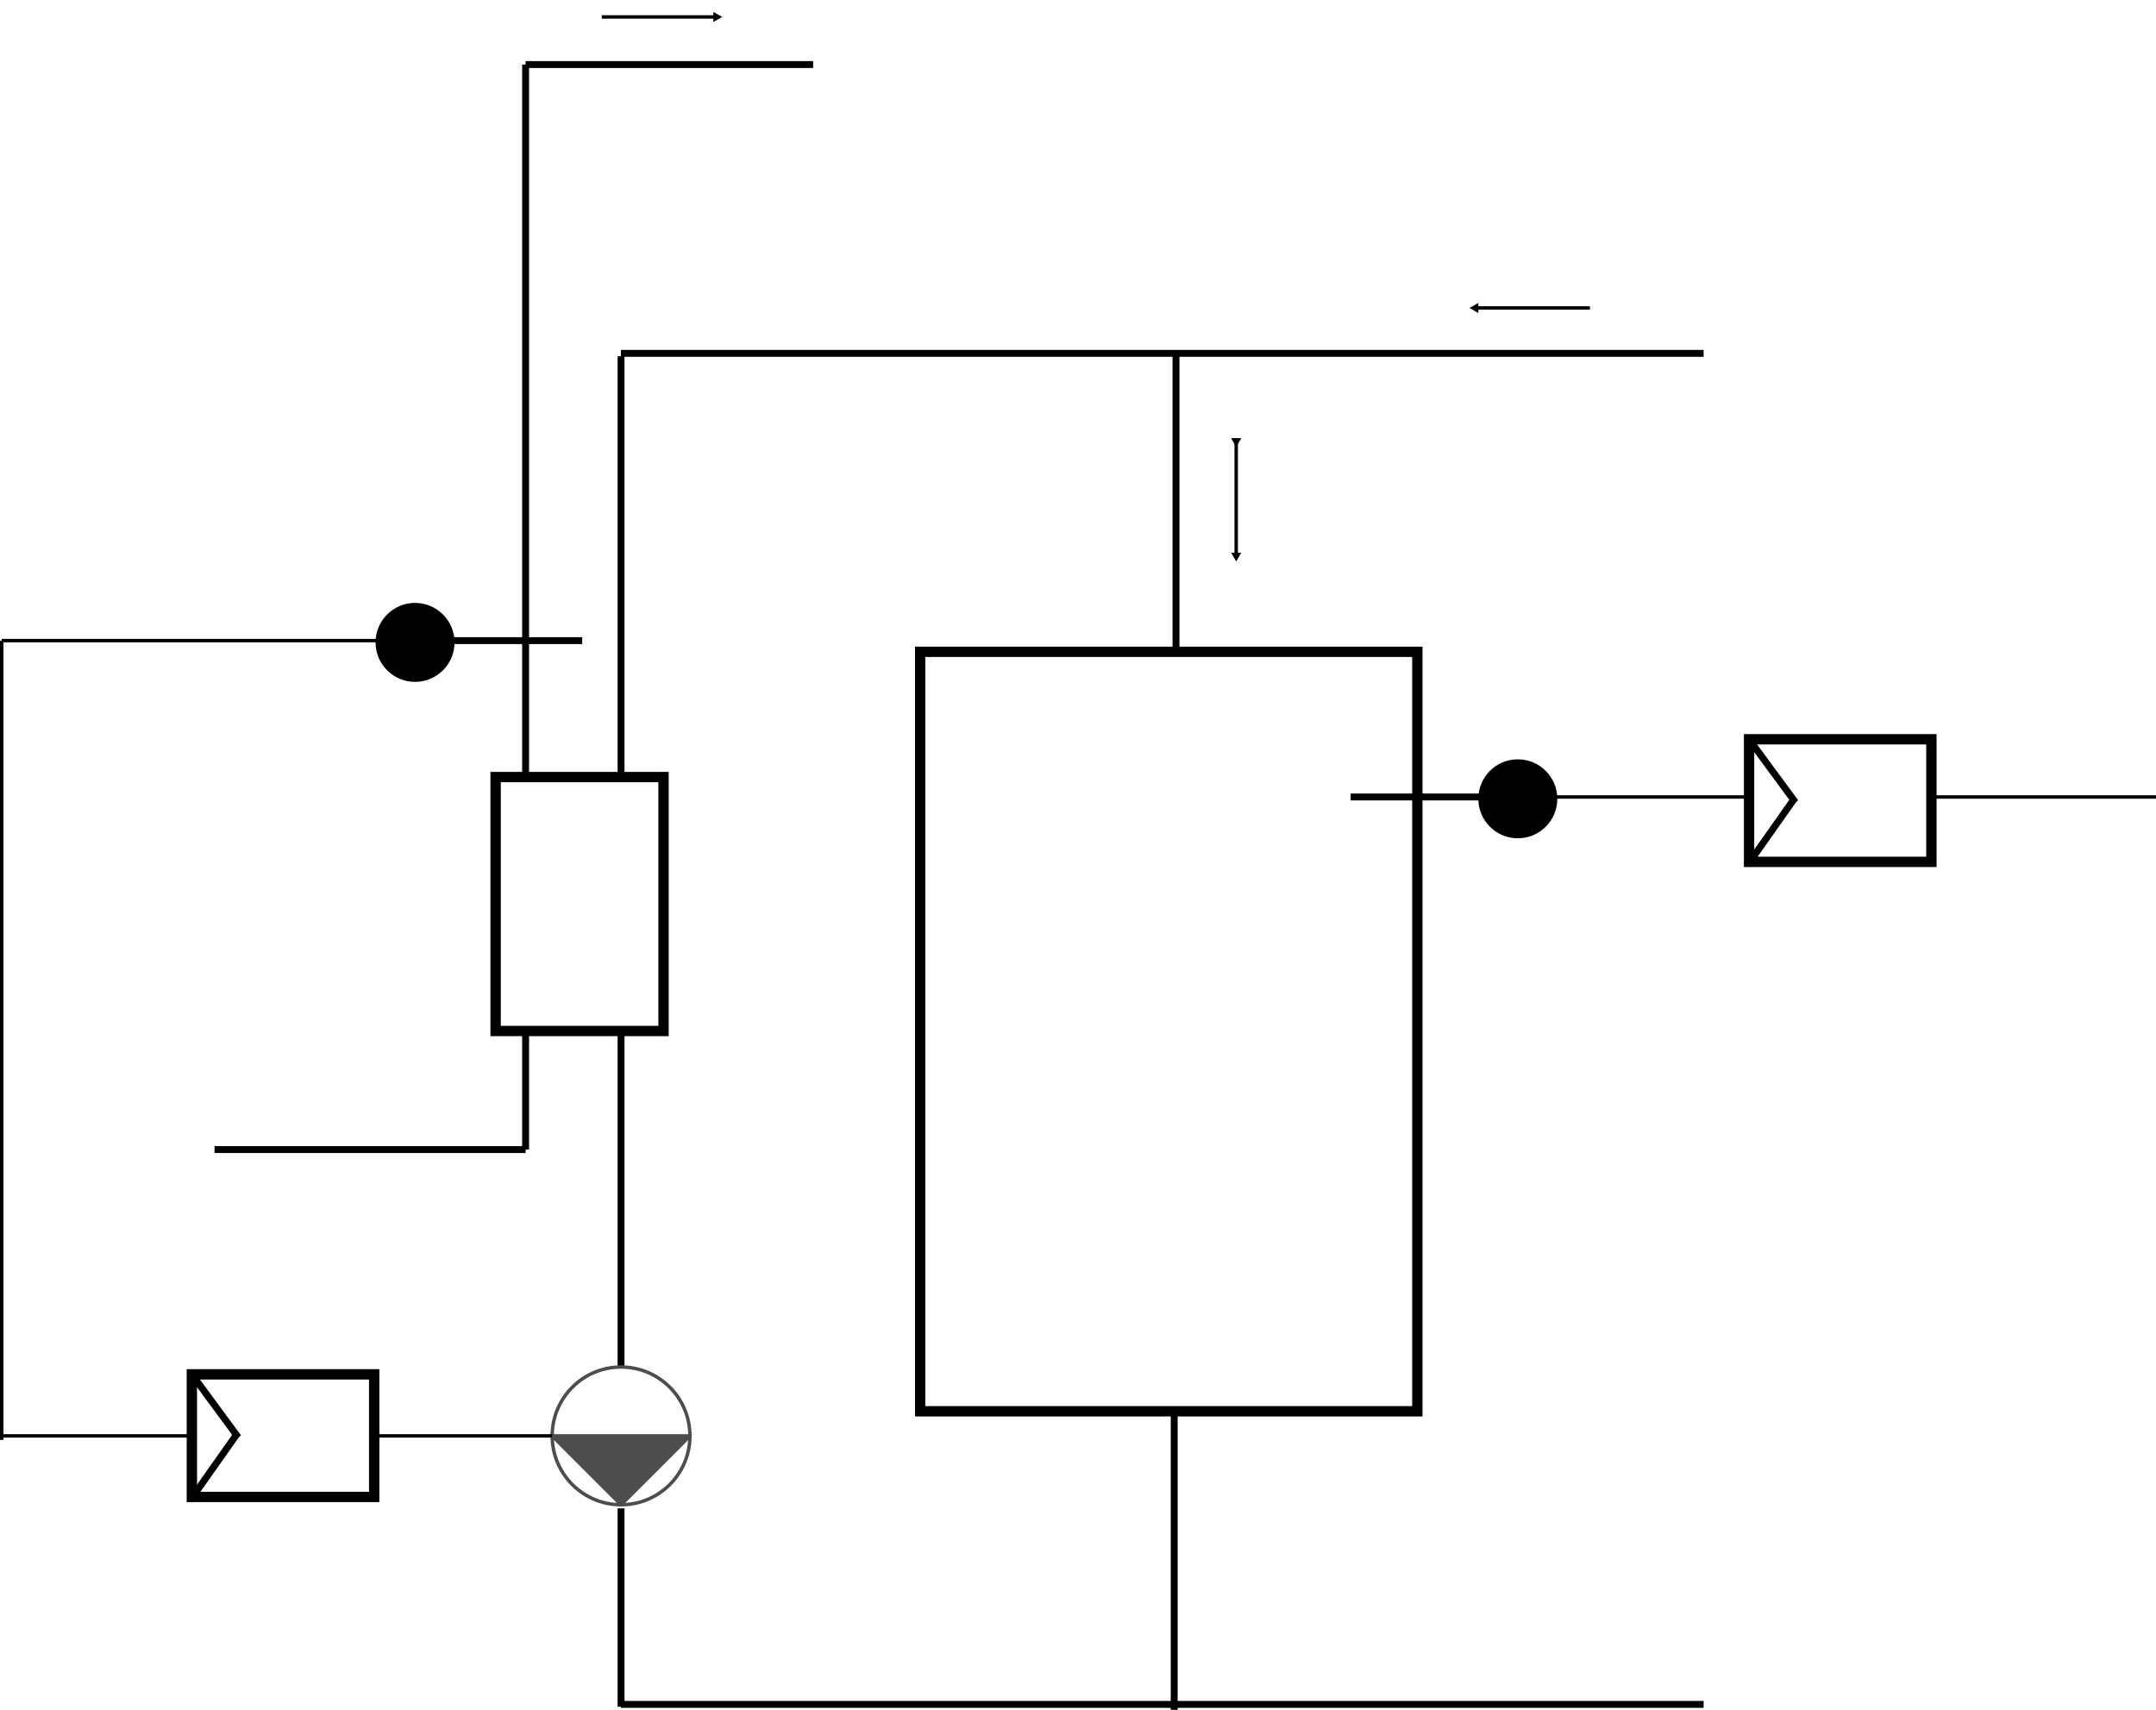<?xml version="1.0" encoding="UTF-8" standalone="no"?>
<!-- Created with Inkscape (http://www.inkscape.org/) -->

<svg
   xmlns:dc="http://purl.org/dc/elements/1.1/"
   xmlns:cc="http://creativecommons.org/ns#"
   xmlns:rdf="http://www.w3.org/1999/02/22-rdf-syntax-ns#"
   xmlns:svg="http://www.w3.org/2000/svg"
   xmlns="http://www.w3.org/2000/svg"
   xmlns:sodipodi="http://sodipodi.sourceforge.net/DTD/sodipodi-0.dtd"
   xmlns:inkscape="http://www.inkscape.org/namespaces/inkscape"
   width="313.047"
   height="248.281"
   viewBox="0 0 82.827 65.691"
   version="1.1"
   id="svg1272"
   sodipodi:docname="StorageTankWithExternalHeatExchanger.svg"
   xml:space="preserve"
   inkscape:version="0.92.5 (2060ec1f9f, 2020-04-08)"><sodipodi:namedview
     id="namedview140"
     pagecolor="#ffffff"
     bordercolor="#000000"
     borderopacity="0.25"
     inkscape:showpageshadow="2"
     inkscape:pageopacity="0.0"
     inkscape:pagecheckerboard="0"
     inkscape:deskcolor="#d1d1d1"
     showgrid="false"
     inkscape:zoom="2.5320405"
     inkscape:cx="18.544935"
     inkscape:cy="53.99915"
     inkscape:window-width="3005"
     inkscape:window-height="1772"
     inkscape:window-x="36"
     inkscape:window-y="38"
     inkscape:window-maximized="0"
     inkscape:current-layer="svg1272"
     inkscape:snap-bbox="true"
     fit-margin-top="0"
     fit-margin-left="0"
     fit-margin-right="0"
     fit-margin-bottom="0" /><defs
     id="defs1269"><marker
       inkscape:stockid="TriangleInL"
       orient="auto"
       refY="0"
       refX="0"
       id="TriangleInL"
       style="overflow:visible"
       inkscape:isstock="true"><path
         id="path4936"
         d="M 5.77,0 -2.88,5 V -5 Z"
         style="fill:#000000;fill-opacity:1;fill-rule:evenodd;stroke:#000000;stroke-width:1pt;stroke-opacity:1"
         transform="scale(-0.8)"
         inkscape:connector-curvature="0" /></marker><marker
       inkscape:isstock="true"
       style="overflow:visible"
       id="marker6227"
       refX="0"
       refY="0"
       orient="auto"
       inkscape:stockid="TriangleOutL"><path
         transform="scale(0.8)"
         style="fill:#000000;fill-opacity:1;fill-rule:evenodd;stroke:#000000;stroke-width:1pt;stroke-opacity:1"
         d="M 5.77,0 -2.88,5 V -5 Z"
         id="path6225"
         inkscape:connector-curvature="0" /></marker><marker
       inkscape:stockid="TriangleOutL"
       orient="auto"
       refY="0"
       refX="0"
       id="marker5709"
       style="overflow:visible"
       inkscape:isstock="true"
       inkscape:collect="always"><path
         id="path5707"
         d="M 5.77,0 -2.88,5 V -5 Z"
         style="fill:#000000;fill-opacity:1;fill-rule:evenodd;stroke:#000000;stroke-width:1pt;stroke-opacity:1"
         transform="scale(0.8)"
         inkscape:connector-curvature="0" /></marker><marker
       inkscape:stockid="TriangleOutL"
       orient="auto"
       refY="0"
       refX="0"
       id="TriangleOutL"
       style="overflow:visible"
       inkscape:isstock="true"
       inkscape:collect="always"><path
         id="path4945"
         d="M 5.77,0 -2.88,5 V -5 Z"
         style="fill:#000000;fill-opacity:1;fill-rule:evenodd;stroke:#000000;stroke-width:1pt;stroke-opacity:1"
         transform="scale(0.8)"
         inkscape:connector-curvature="0" /></marker><marker
       inkscape:stockid="Arrow1Lend"
       orient="auto"
       refY="0"
       refX="0"
       id="Arrow1Lend"
       style="overflow:visible"
       inkscape:isstock="true"><path
         id="path4806"
         d="M 0,0 5,-5 -12.5,0 5,5 Z"
         style="fill:#000000;fill-opacity:1;fill-rule:evenodd;stroke:#000000;stroke-width:1pt;stroke-opacity:1"
         transform="matrix(-0.8,0,0,-0.8,-10,0)"
         inkscape:connector-curvature="0" /></marker><marker
       style="overflow:visible"
       id="DotM"
       refX="0"
       refY="0"
       orient="auto"><path
         transform="matrix(0.4,0,0,0.4,2.96,0.4)"
         style="fill:context-stroke;fill-rule:evenodd;stroke:context-stroke;stroke-width:1pt"
         d="m -2.5,-1 c 0,2.76 -2.24,5 -5,5 -2.76,0 -5,-2.24 -5,-5 0,-2.76 2.24,-5 5,-5 2.76,0 5,2.24 5,5 z"
         id="path8340"
         inkscape:connector-curvature="0" /></marker><marker
       style="overflow:visible"
       id="marker8090"
       refX="0"
       refY="0"
       orient="auto"
       markerWidth="5.324"
       markerHeight="6.155"
       viewBox="0 0 5.324 6.155"
       preserveAspectRatio="xMidYMid"><path
         transform="scale(0.5)"
         style="fill:context-stroke;fill-rule:evenodd;stroke:context-stroke;stroke-width:1pt"
         d="M 5.77,0 -2.88,5 V -5 Z"
         id="path8088"
         inkscape:connector-curvature="0" /></marker><marker
       style="overflow:visible"
       id="marker8016"
       refX="0"
       refY="0"
       orient="auto"
       markerWidth="5.324"
       markerHeight="6.155"
       viewBox="0 0 5.324 6.155"
       preserveAspectRatio="xMidYMid"><path
         transform="scale(0.5)"
         style="fill:context-stroke;fill-rule:evenodd;stroke:context-stroke;stroke-width:1pt"
         d="M 5.77,0 -2.88,5 V -5 Z"
         id="path8014"
         inkscape:connector-curvature="0" /></marker><clipPath
       clipPathUnits="userSpaceOnUse"
       id="clipPath565"><rect
         style="fill:none;stroke:#cccccc;stroke-width:0.132"
         id="rect567"
         width="99.9"
         height="99.899"
         x="2072.705"
         y="-689.96"
         transform="rotate(90)" /></clipPath><marker
       style="overflow:visible"
       id="TriangleStart"
       refX="0"
       refY="0"
       orient="auto-start-reverse"
       markerWidth="5.324"
       markerHeight="6.155"
       viewBox="0 0 5.324 6.155"
       preserveAspectRatio="xMidYMid"><path
         transform="scale(0.5)"
         style="fill:context-stroke;fill-rule:evenodd;stroke:context-stroke;stroke-width:1pt"
         d="M 5.77,0 -2.88,5 V -5 Z"
         id="path135"
         inkscape:connector-curvature="0" /></marker></defs><path
     style="vector-effect:none;fill:none;fill-opacity:1;stroke:#000000;stroke-width:0.265;stroke-linecap:butt;stroke-linejoin:miter;stroke-miterlimit:4;stroke-dasharray:none;stroke-dashoffset:0;stroke-opacity:1"
     d="M 23.852,13.576 H 65.448"
     id="path1441-3-5-7"
     inkscape:connector-curvature="0" /><path
     style="vector-effect:none;fill:none;fill-opacity:1;stroke:#000000;stroke-width:0.265;stroke-linecap:butt;stroke-linejoin:miter;stroke-miterlimit:4;stroke-dasharray:none;stroke-dashoffset:0;stroke-opacity:1"
     d="M 23.859,13.689 V 52.532"
     id="path1441-3"
     inkscape:connector-curvature="0" /><g
     id="g22409-8-2-1"
     transform="matrix(0,1,1,0,-120.248,-34.789)"><circle
       r="2.646"
       cy="-89.956"
       cx="-144.107"
       id="circle5669-8-4-7-4-1-3-1-5-2"
       style="display:inline;fill:#000000;fill-opacity:0;stroke:#4d4d4d;stroke-width:0.132;stroke-miterlimit:4;stroke-dasharray:none;stroke-opacity:1"
       transform="matrix(0,-1,-1,0,0,0)" /><path
       id="path5671-2-9-3-4-5-6-3-7-9"
       d="m 92.602,144.107 -2.646,2.646 v -5.292 l 2.646,2.646"
       style="display:inline;fill:#4d4d4d;fill-opacity:1;stroke:#4d4d4d;stroke-width:0.132;stroke-linecap:butt;stroke-linejoin:bevel;stroke-miterlimit:4;stroke-dasharray:none;stroke-opacity:1"
       inkscape:connector-curvature="0" /></g><path
     style="vector-effect:none;fill:none;fill-opacity:1;stroke:#000000;stroke-width:0.265;stroke-linecap:butt;stroke-linejoin:miter;stroke-miterlimit:4;stroke-dasharray:none;stroke-dashoffset:0;stroke-opacity:1"
     d="m 23.859,57.951 v 7.622"
     id="path1441-3-54"
     inkscape:connector-curvature="0" /><rect
     style="fill:#ffffff;fill-opacity:1;stroke:#000000;stroke-width:0.397;stroke-opacity:1"
     id="rect667"
     width="19.1"
     height="29.178"
     x="35.35"
     y="25.043" /><path
     style="vector-effect:none;fill:none;fill-opacity:1;stroke:#000000;stroke-width:0.265;stroke-linecap:butt;stroke-linejoin:miter;stroke-miterlimit:4;stroke-dasharray:none;stroke-dashoffset:0;stroke-opacity:1"
     d="M 45.178,25.016 V 13.624"
     id="path1441-3-5-7-8"
     inkscape:connector-curvature="0" /><path
     style="vector-effect:none;fill:none;fill-opacity:1;stroke:#000000;stroke-width:0.265;stroke-linecap:butt;stroke-linejoin:miter;stroke-miterlimit:4;stroke-dasharray:none;stroke-dashoffset:0;stroke-opacity:1"
     d="M 45.109,65.691 V 54.299"
     id="path1441-3-5-7-8-0"
     inkscape:connector-curvature="0" /><path
     style="vector-effect:none;fill:none;fill-opacity:1;stroke:#000000;stroke-width:0.265;stroke-linecap:butt;stroke-linejoin:miter;stroke-miterlimit:4;stroke-dasharray:none;stroke-dashoffset:0;stroke-opacity:1"
     d="M 23.852,65.483 H 65.448"
     id="path1441-3-5-7-5"
     inkscape:connector-curvature="0" /><path
     style="vector-effect:none;fill:none;fill-opacity:1;stroke:#000000;stroke-width:0.265;stroke-linecap:butt;stroke-linejoin:miter;stroke-miterlimit:4;stroke-dasharray:none;stroke-dashoffset:0;stroke-opacity:1"
     d="M 20.192,2.48 V 44.167"
     id="path1441-3-54-1"
     inkscape:connector-curvature="0" /><path
     style="vector-effect:none;fill:none;fill-opacity:1;stroke:#000000;stroke-width:0.265;stroke-linecap:butt;stroke-linejoin:miter;stroke-miterlimit:4;stroke-dasharray:none;stroke-dashoffset:0;stroke-opacity:1"
     d="M 8.241,44.167 H 20.192"
     id="path1441-3-5-7-1"
     inkscape:connector-curvature="0" /><path
     style="vector-effect:none;fill:none;fill-opacity:1;stroke:#000000;stroke-width:0.265;stroke-linecap:butt;stroke-linejoin:miter;stroke-miterlimit:4;stroke-dasharray:none;stroke-dashoffset:0;stroke-opacity:1"
     d="m 20.192,2.48 h 11.046"
     id="path1441-3-5-7-1-0"
     inkscape:connector-curvature="0" /><rect
     style="fill:#ffffff;fill-opacity:1;stroke:#000000;stroke-width:0.397;stroke-opacity:1"
     id="rect667-2"
     width="6.451"
     height="9.756"
     x="19.04"
     y="29.855" /><circle
     style="fill:#000000;fill-opacity:1;fill-rule:evenodd;stroke:#000000;stroke-width:0.132;stroke-linejoin:round;stroke-opacity:1"
     id="path4737"
     cx="58.31"
     cy="30.69"
     r="1.451" /><path
     style="vector-effect:none;fill:none;fill-opacity:1;stroke:#000000;stroke-width:0.265;stroke-linecap:butt;stroke-linejoin:miter;stroke-miterlimit:4;stroke-dasharray:none;stroke-dashoffset:0;stroke-opacity:1"
     d="m 51.888,30.62 h 6.692"
     id="path1441-3-5-7-1-0-8"
     inkscape:connector-curvature="0" /><rect
     style="fill:#ffffff;fill-opacity:1;stroke:#000000;stroke-width:0.397;stroke-opacity:1"
     id="rect667-2-5"
     width="7.004"
     height="4.71"
     x="7.371"
     y="52.803" /><path
     inkscape:connector-curvature="0"
     id="path4775"
     d="m 9.152,55.224 -1.782,-2.421"
     style="vector-effect:none;fill:none;fill-opacity:1;stroke:#000000;stroke-width:0.265;stroke-linecap:butt;stroke-linejoin:miter;stroke-miterlimit:4;stroke-dasharray:none;stroke-dashoffset:0;stroke-opacity:1" /><path
     style="vector-effect:none;fill:none;fill-opacity:1;stroke:#000000;stroke-width:0.265;stroke-linecap:butt;stroke-linejoin:miter;stroke-miterlimit:4;stroke-dasharray:none;stroke-dashoffset:0;stroke-opacity:1"
     d="m 9.111,55.083 -1.741,2.468"
     id="path4777"
     inkscape:connector-curvature="0" /><circle
     r="1.451"
     cy="24.681"
     cx="-15.945"
     id="circle4779"
     style="fill:#000000;fill-opacity:1;fill-rule:evenodd;stroke:#000000;stroke-width:0.132;stroke-linejoin:round;stroke-opacity:1"
     transform="scale(-1,1)" /><path
     inkscape:connector-curvature="0"
     id="path4781"
     d="M 22.366,24.612 H 15.675"
     style="vector-effect:none;fill:none;fill-opacity:1;stroke:#000000;stroke-width:0.265;stroke-linecap:butt;stroke-linejoin:miter;stroke-miterlimit:4;stroke-dasharray:none;stroke-dashoffset:0;stroke-opacity:1" /><path
     inkscape:connector-curvature="0"
     id="path4783"
     d="m 14.383,55.167 h 6.831"
     style="vector-effect:none;fill:none;fill-opacity:1;stroke:#000000;stroke-width:0.132;stroke-linecap:butt;stroke-linejoin:miter;stroke-miterlimit:4;stroke-dasharray:none;stroke-dashoffset:0;stroke-opacity:1" /><path
     style="vector-effect:none;fill:none;fill-opacity:1;stroke:#000000;stroke-width:0.132;stroke-linecap:butt;stroke-linejoin:miter;stroke-miterlimit:4;stroke-dasharray:none;stroke-dashoffset:0;stroke-opacity:1"
     d="M 0.015,55.167 H 7.211"
     id="path4785"
     inkscape:connector-curvature="0" /><path
     inkscape:connector-curvature="0"
     id="path4787"
     d="M 0.066,24.612 H 15.675"
     style="vector-effect:none;fill:none;fill-opacity:1;stroke:#000000;stroke-width:0.132;stroke-linecap:butt;stroke-linejoin:miter;stroke-miterlimit:4;stroke-dasharray:none;stroke-dashoffset:0;stroke-opacity:1" /><path
     style="vector-effect:none;fill:none;fill-opacity:1;stroke:#000000;stroke-width:0.132;stroke-linecap:butt;stroke-linejoin:miter;stroke-miterlimit:4;stroke-dasharray:none;stroke-dashoffset:0;stroke-opacity:1"
     d="M 0.066,55.32 V 24.612"
     id="path4789"
     inkscape:connector-curvature="0" /><rect
     y="28.403"
     x="67.194"
     height="4.71"
     width="7.004"
     id="rect4791"
     style="fill:#ffffff;fill-opacity:1;stroke:#000000;stroke-width:0.397;stroke-opacity:1" /><path
     style="vector-effect:none;fill:none;fill-opacity:1;stroke:#000000;stroke-width:0.265;stroke-linecap:butt;stroke-linejoin:miter;stroke-miterlimit:4;stroke-dasharray:none;stroke-dashoffset:0;stroke-opacity:1"
     d="m 68.974,30.825 -1.782,-2.421"
     id="path4793"
     inkscape:connector-curvature="0" /><path
     inkscape:connector-curvature="0"
     id="path4795"
     d="M 68.933,30.684 67.192,33.153"
     style="vector-effect:none;fill:none;fill-opacity:1;stroke:#000000;stroke-width:0.265;stroke-linecap:butt;stroke-linejoin:miter;stroke-miterlimit:4;stroke-dasharray:none;stroke-dashoffset:0;stroke-opacity:1" /><path
     inkscape:connector-curvature="0"
     id="path4797"
     d="m 58.58,30.62 h 8.468"
     style="vector-effect:none;fill:none;fill-opacity:1;stroke:#000000;stroke-width:0.132;stroke-linecap:butt;stroke-linejoin:miter;stroke-miterlimit:4;stroke-dasharray:none;stroke-dashoffset:0;stroke-opacity:1" /><path
     style="vector-effect:none;fill:none;fill-opacity:1;stroke:#000000;stroke-width:0.132;stroke-linecap:butt;stroke-linejoin:miter;stroke-miterlimit:4;stroke-dasharray:none;stroke-dashoffset:0;stroke-opacity:1"
     d="m 74.359,30.62 h 8.468"
     id="path4799"
     inkscape:connector-curvature="0" /><path
     inkscape:connector-curvature="0"
     id="path4801"
     d="m 23.118,0.651 h 4.4"
     style="vector-effect:none;fill:none;fill-opacity:1;stroke:#000000;stroke-width:0.132;stroke-linecap:butt;stroke-linejoin:miter;stroke-miterlimit:4;stroke-dasharray:none;stroke-dashoffset:0;stroke-opacity:1;marker-end:url(#TriangleOutL)" /><path
     inkscape:connector-curvature="0"
     id="path5705"
     d="M 61.081,11.832 H 56.681"
     style="vector-effect:none;fill:none;fill-opacity:1;stroke:#000000;stroke-width:0.132;stroke-linecap:butt;stroke-linejoin:miter;stroke-miterlimit:4;stroke-dasharray:none;stroke-dashoffset:0;stroke-opacity:1;marker-end:url(#marker5709)" /><path
     style="vector-effect:none;fill:none;fill-opacity:1;stroke:#000000;stroke-width:0.132;stroke-linecap:butt;stroke-linejoin:miter;stroke-miterlimit:4;stroke-dasharray:none;stroke-dashoffset:0;stroke-opacity:1;marker-start:url(#TriangleInL);marker-end:url(#marker6227)"
     d="m 47.491,16.947 v 4.4"
     id="path6223"
     inkscape:connector-curvature="0" /></svg>